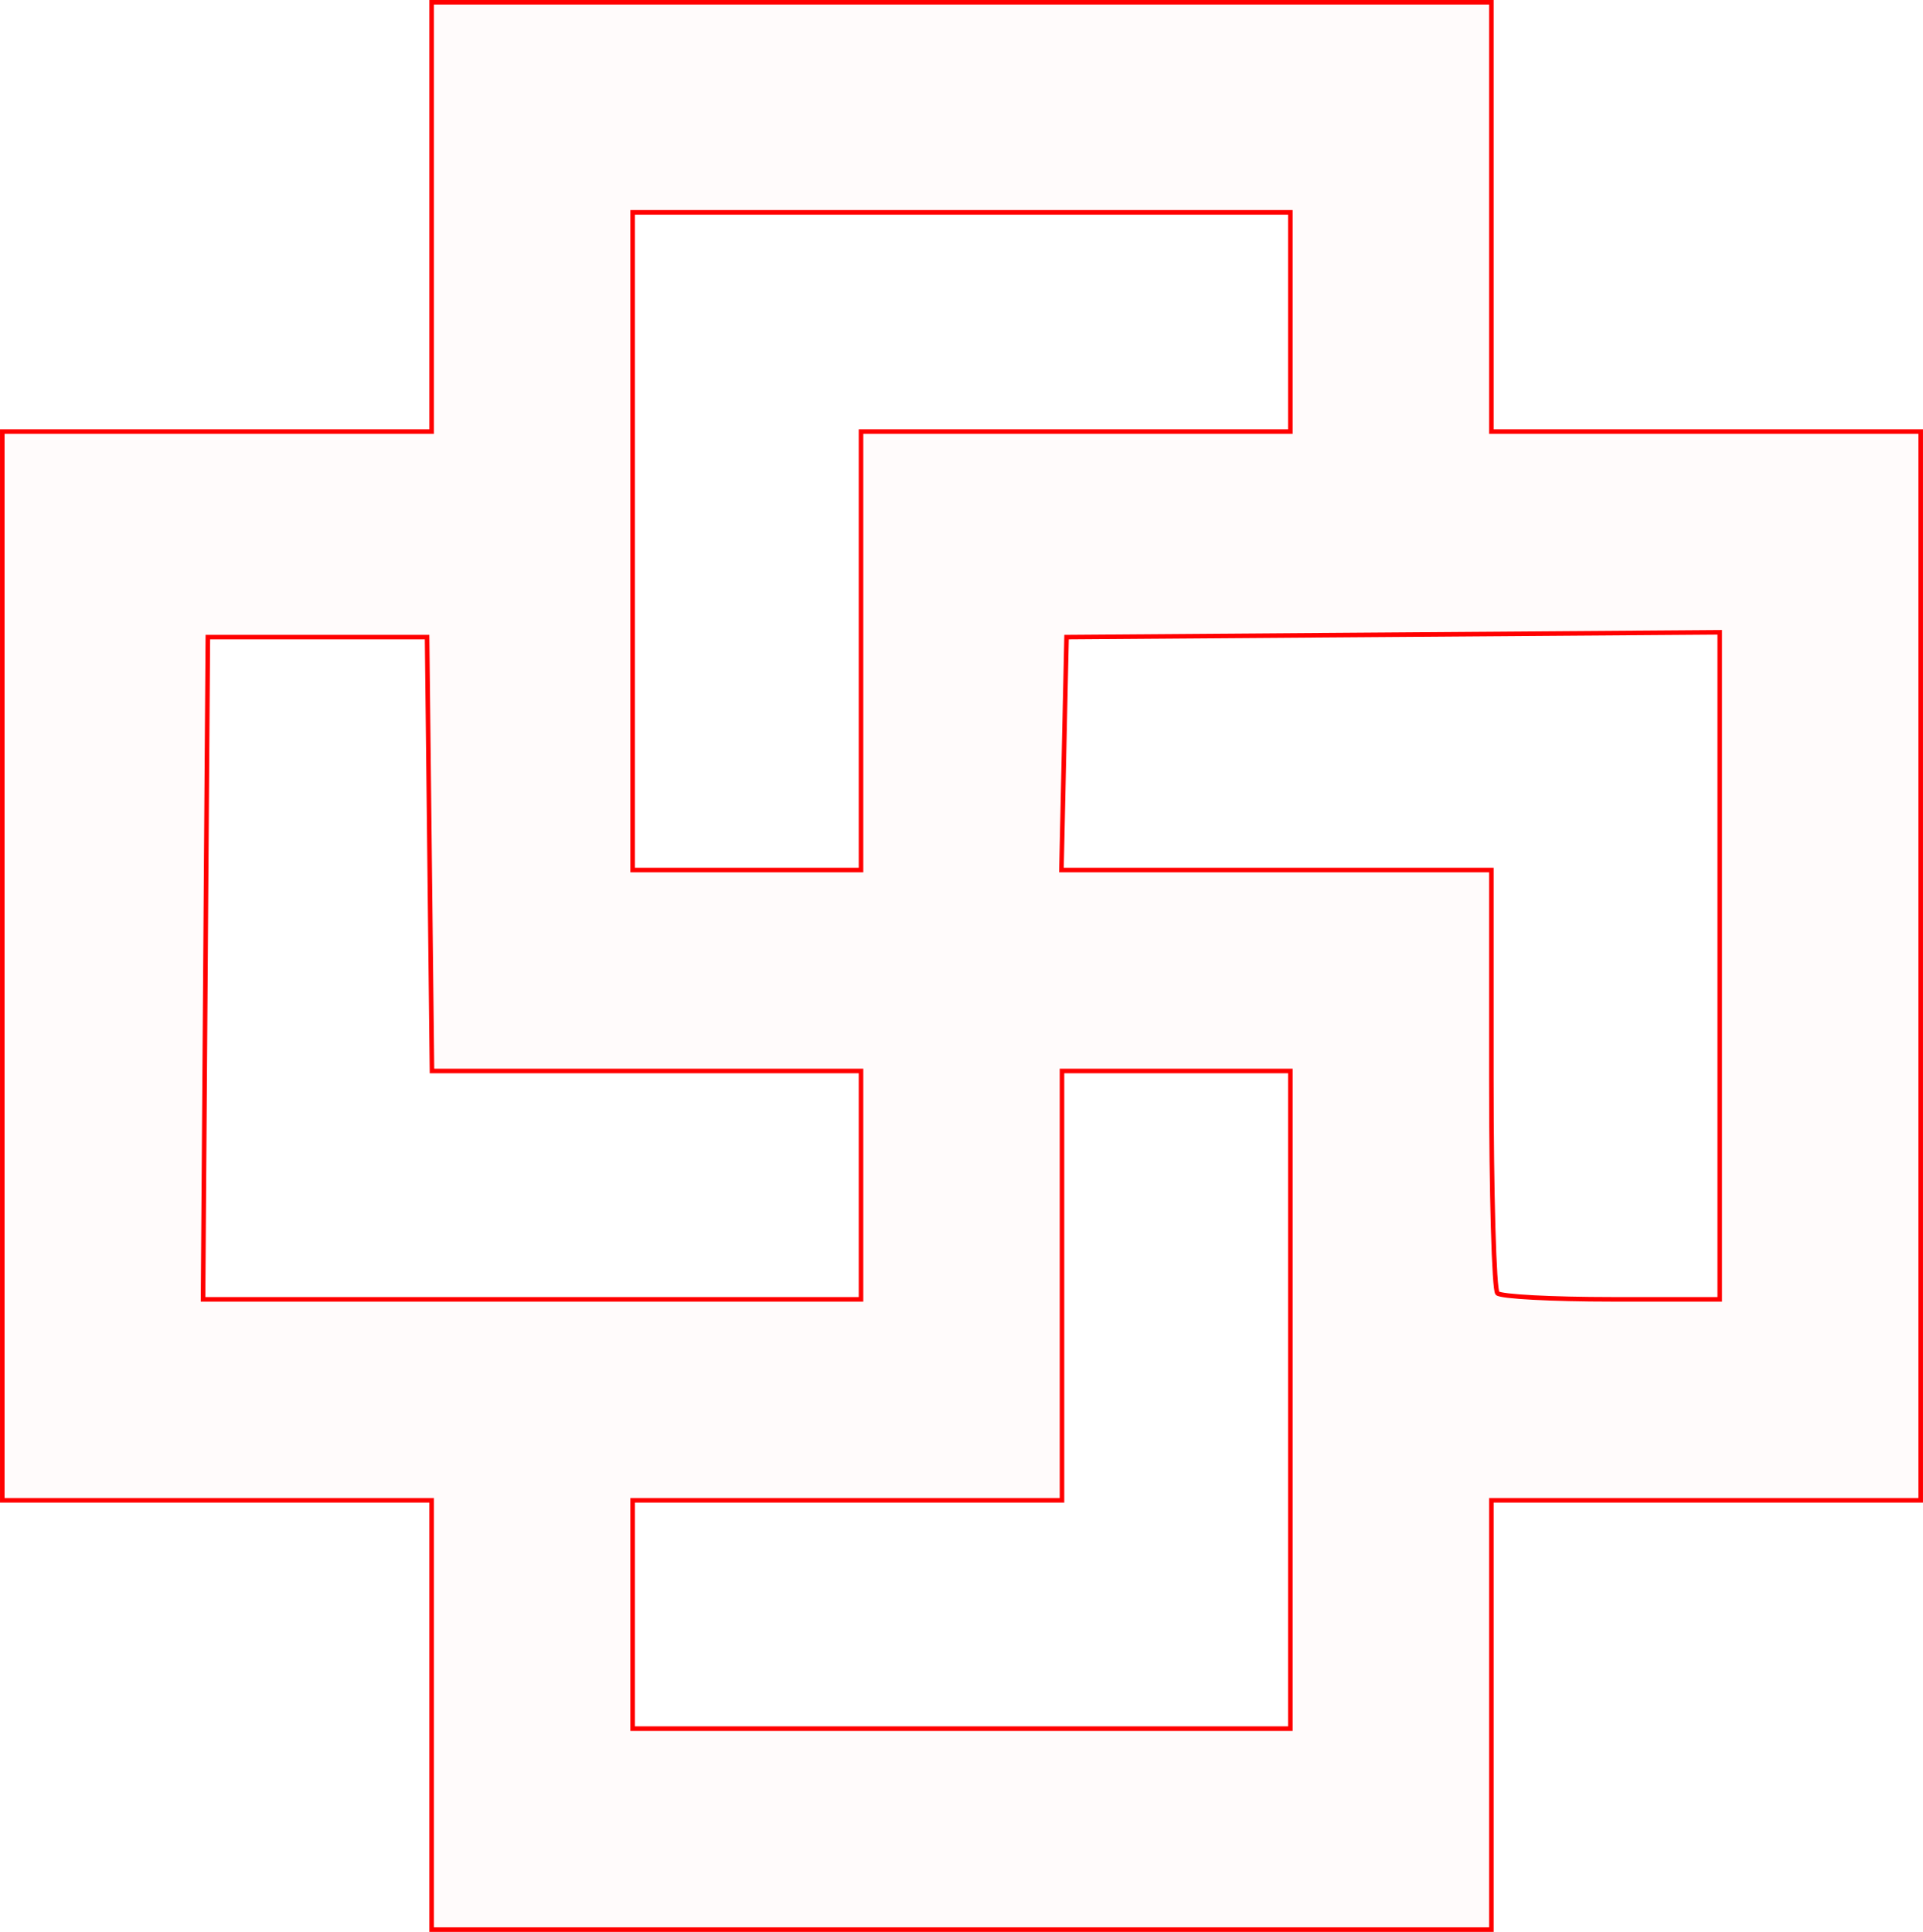 <?xml version="1.0" encoding="UTF-8" standalone="no"?>
<!-- Created with Inkscape (http://www.inkscape.org/) -->

<svg
   xmlns:dc="http://purl.org/dc/elements/1.1/"
   xmlns:cc="http://creativecommons.org/ns#"
   xmlns:rdf="http://www.w3.org/1999/02/22-rdf-syntax-ns#"
   xmlns:svg="http://www.w3.org/2000/svg"
   xmlns="http://www.w3.org/2000/svg"
   xmlns:sodipodi="http://sodipodi.sourceforge.net/DTD/sodipodi-0.dtd"
   xmlns:inkscape="http://www.inkscape.org/namespaces/inkscape"
   version="1.1"
   id="svg42"
   width="63.247mm"
   height="63.547mm"
   viewBox="0 0 239.042 240.178"
   sodipodi:docname="esoterica-tursansydaa.svg"
   inkscape:version="0.92.5 (2060ec1f9f, 2020-04-08)">
  <defs
     id="defs46" />
  <sodipodi:namedview
     pagecolor="#ffffff"
     bordercolor="#666666"
     borderopacity="1"
     objecttolerance="10"
     gridtolerance="10"
     guidetolerance="10"
     inkscape:pageopacity="0"
     inkscape:pageshadow="2"
     inkscape:window-width="1920"
     inkscape:window-height="997"
     id="namedview44"
     showgrid="false"
     units="mm"
     fit-margin-top="0"
     fit-margin-left="0"
     fit-margin-right="0"
     fit-margin-bottom="0"
     inkscape:zoom="0.88059701"
     inkscape:cx="119.74831"
     inkscape:cy="119.74831"
     inkscape:window-x="0"
     inkscape:window-y="28"
     inkscape:window-maximized="1"
     inkscape:current-layer="svg42" />
  <path
     style="fill:#ff0000;fill-opacity:0.018;stroke:#ff0000;stroke-width:0.568;stroke-miterlimit:4;stroke-dasharray:none;stroke-opacity:1"
     d="M 53.657,213.208 V 186.521 H 26.97 0.284 V 120.089 53.657 H 26.97 53.657 V 26.97 0.284 h 65.864 65.864 V 26.97 53.657 h 26.686 26.686 v 66.432 66.432 H 212.072 185.386 v 26.686 26.686 H 119.521 53.657 Z M 160.403,174.03 V 133.148 h -14.195 -14.195 v 26.686 26.686 H 105.326 78.64 v 14.195 14.195 h 40.881 40.881 z M 107.03,147.343 V 133.148 H 80.364 53.698 L 53.393,106.178 53.089,79.208 H 39.462 25.835 l -0.298,41.165 -0.298,41.165 H 66.134 107.03 Z M 213.775,120.075 V 78.611 l -40.597,0.298 -40.597,0.298 -0.318,14.479 -0.318,14.479 h 26.72 26.72 v 25.929 c 0,14.261 0.341,26.27 0.757,26.686 0.416,0.416 6.804,0.757 14.195,0.757 h 13.438 z M 107.03,80.911 V 53.657 h 26.686 26.686 V 40.03 26.403 H 119.521 78.64 v 40.881 40.881 h 14.195 14.195 z"
     id="path5325"
     inkscape:connector-curvature="0" />
</svg>
